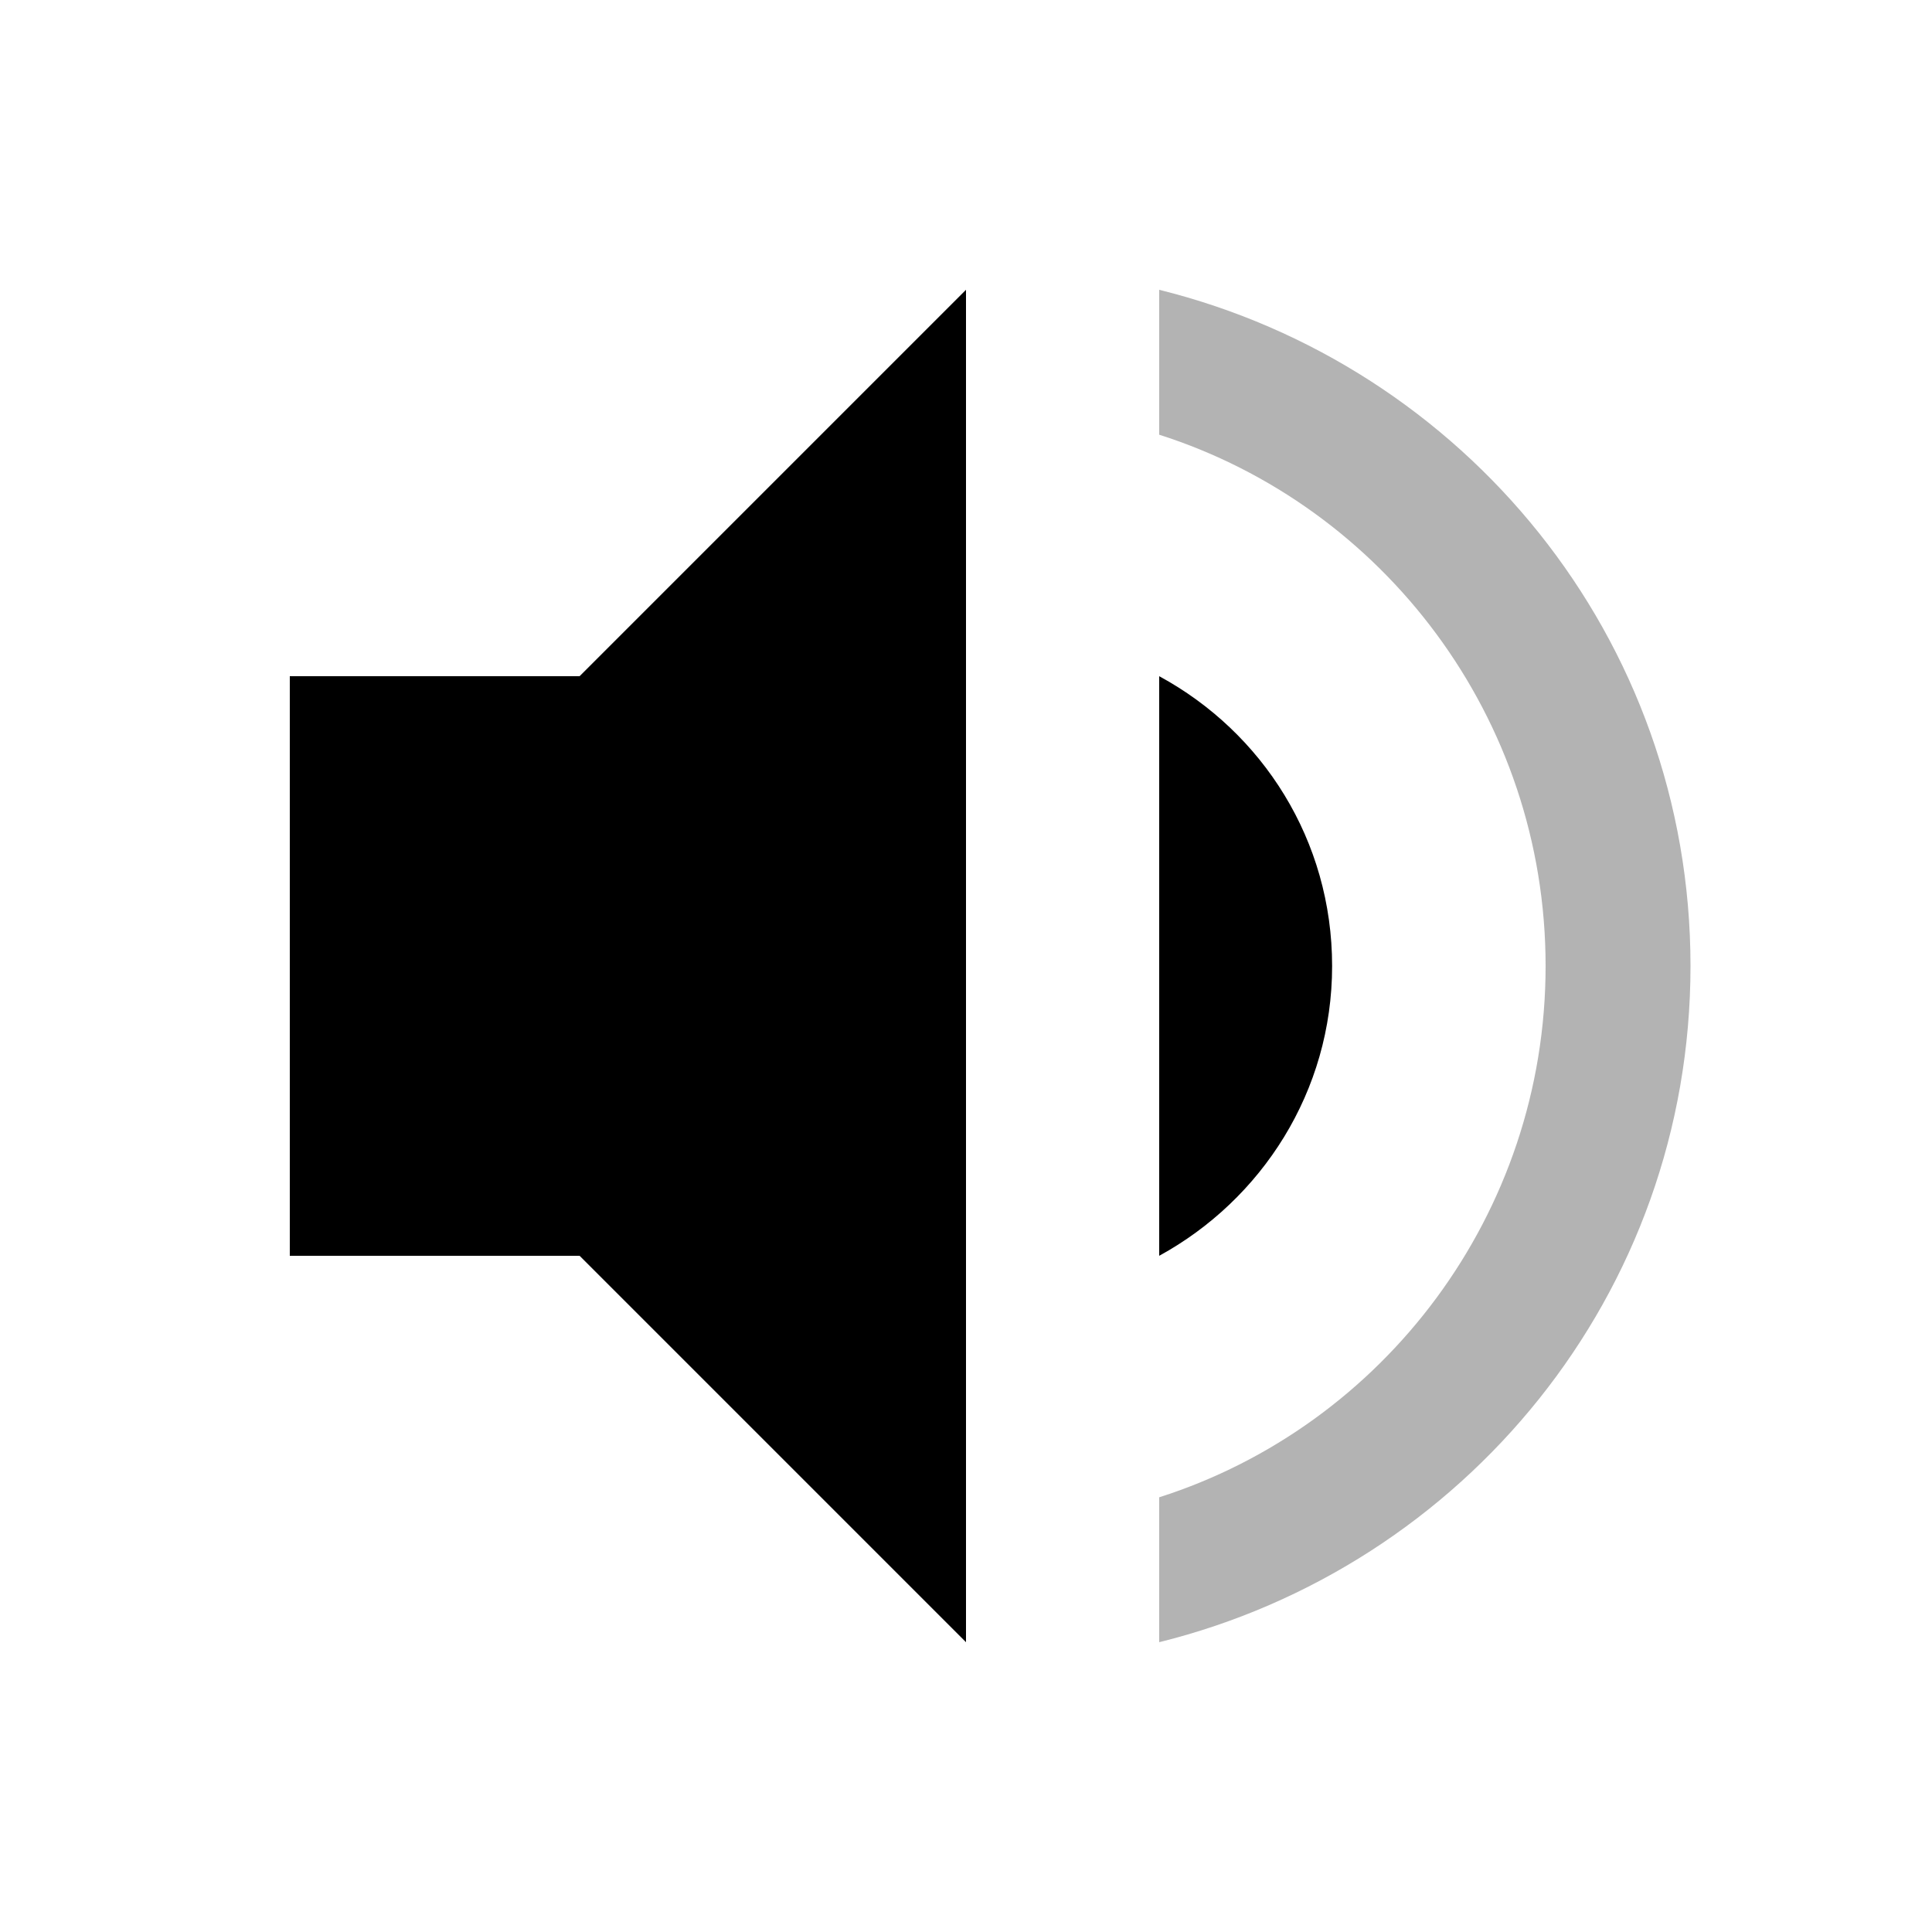 <svg width="20" height="20" version="1.1" viewBox="0 0 20 20" xmlns="http://www.w3.org/2000/svg">
<g transform="translate(2,2)" fill="currentColor">
<path class="ColorScheme-Text" d="m8 1-4 4h-3v6h3l4 4zm2 4v6c1.06-0.58 1.79-1.7 1.79-3s-0.72-2.42-1.79-3z"/>
<path class="ColorScheme-Text" d="m10 1v1.5c2.32 0.74 4 2.93 4 5.5s-1.68 4.76-4 5.5v1.5c3.15-0.78 5.5-3.6 5.5-7s-2.35-6.22-5.5-7z" opacity=".3"/>
</g>
</svg>
